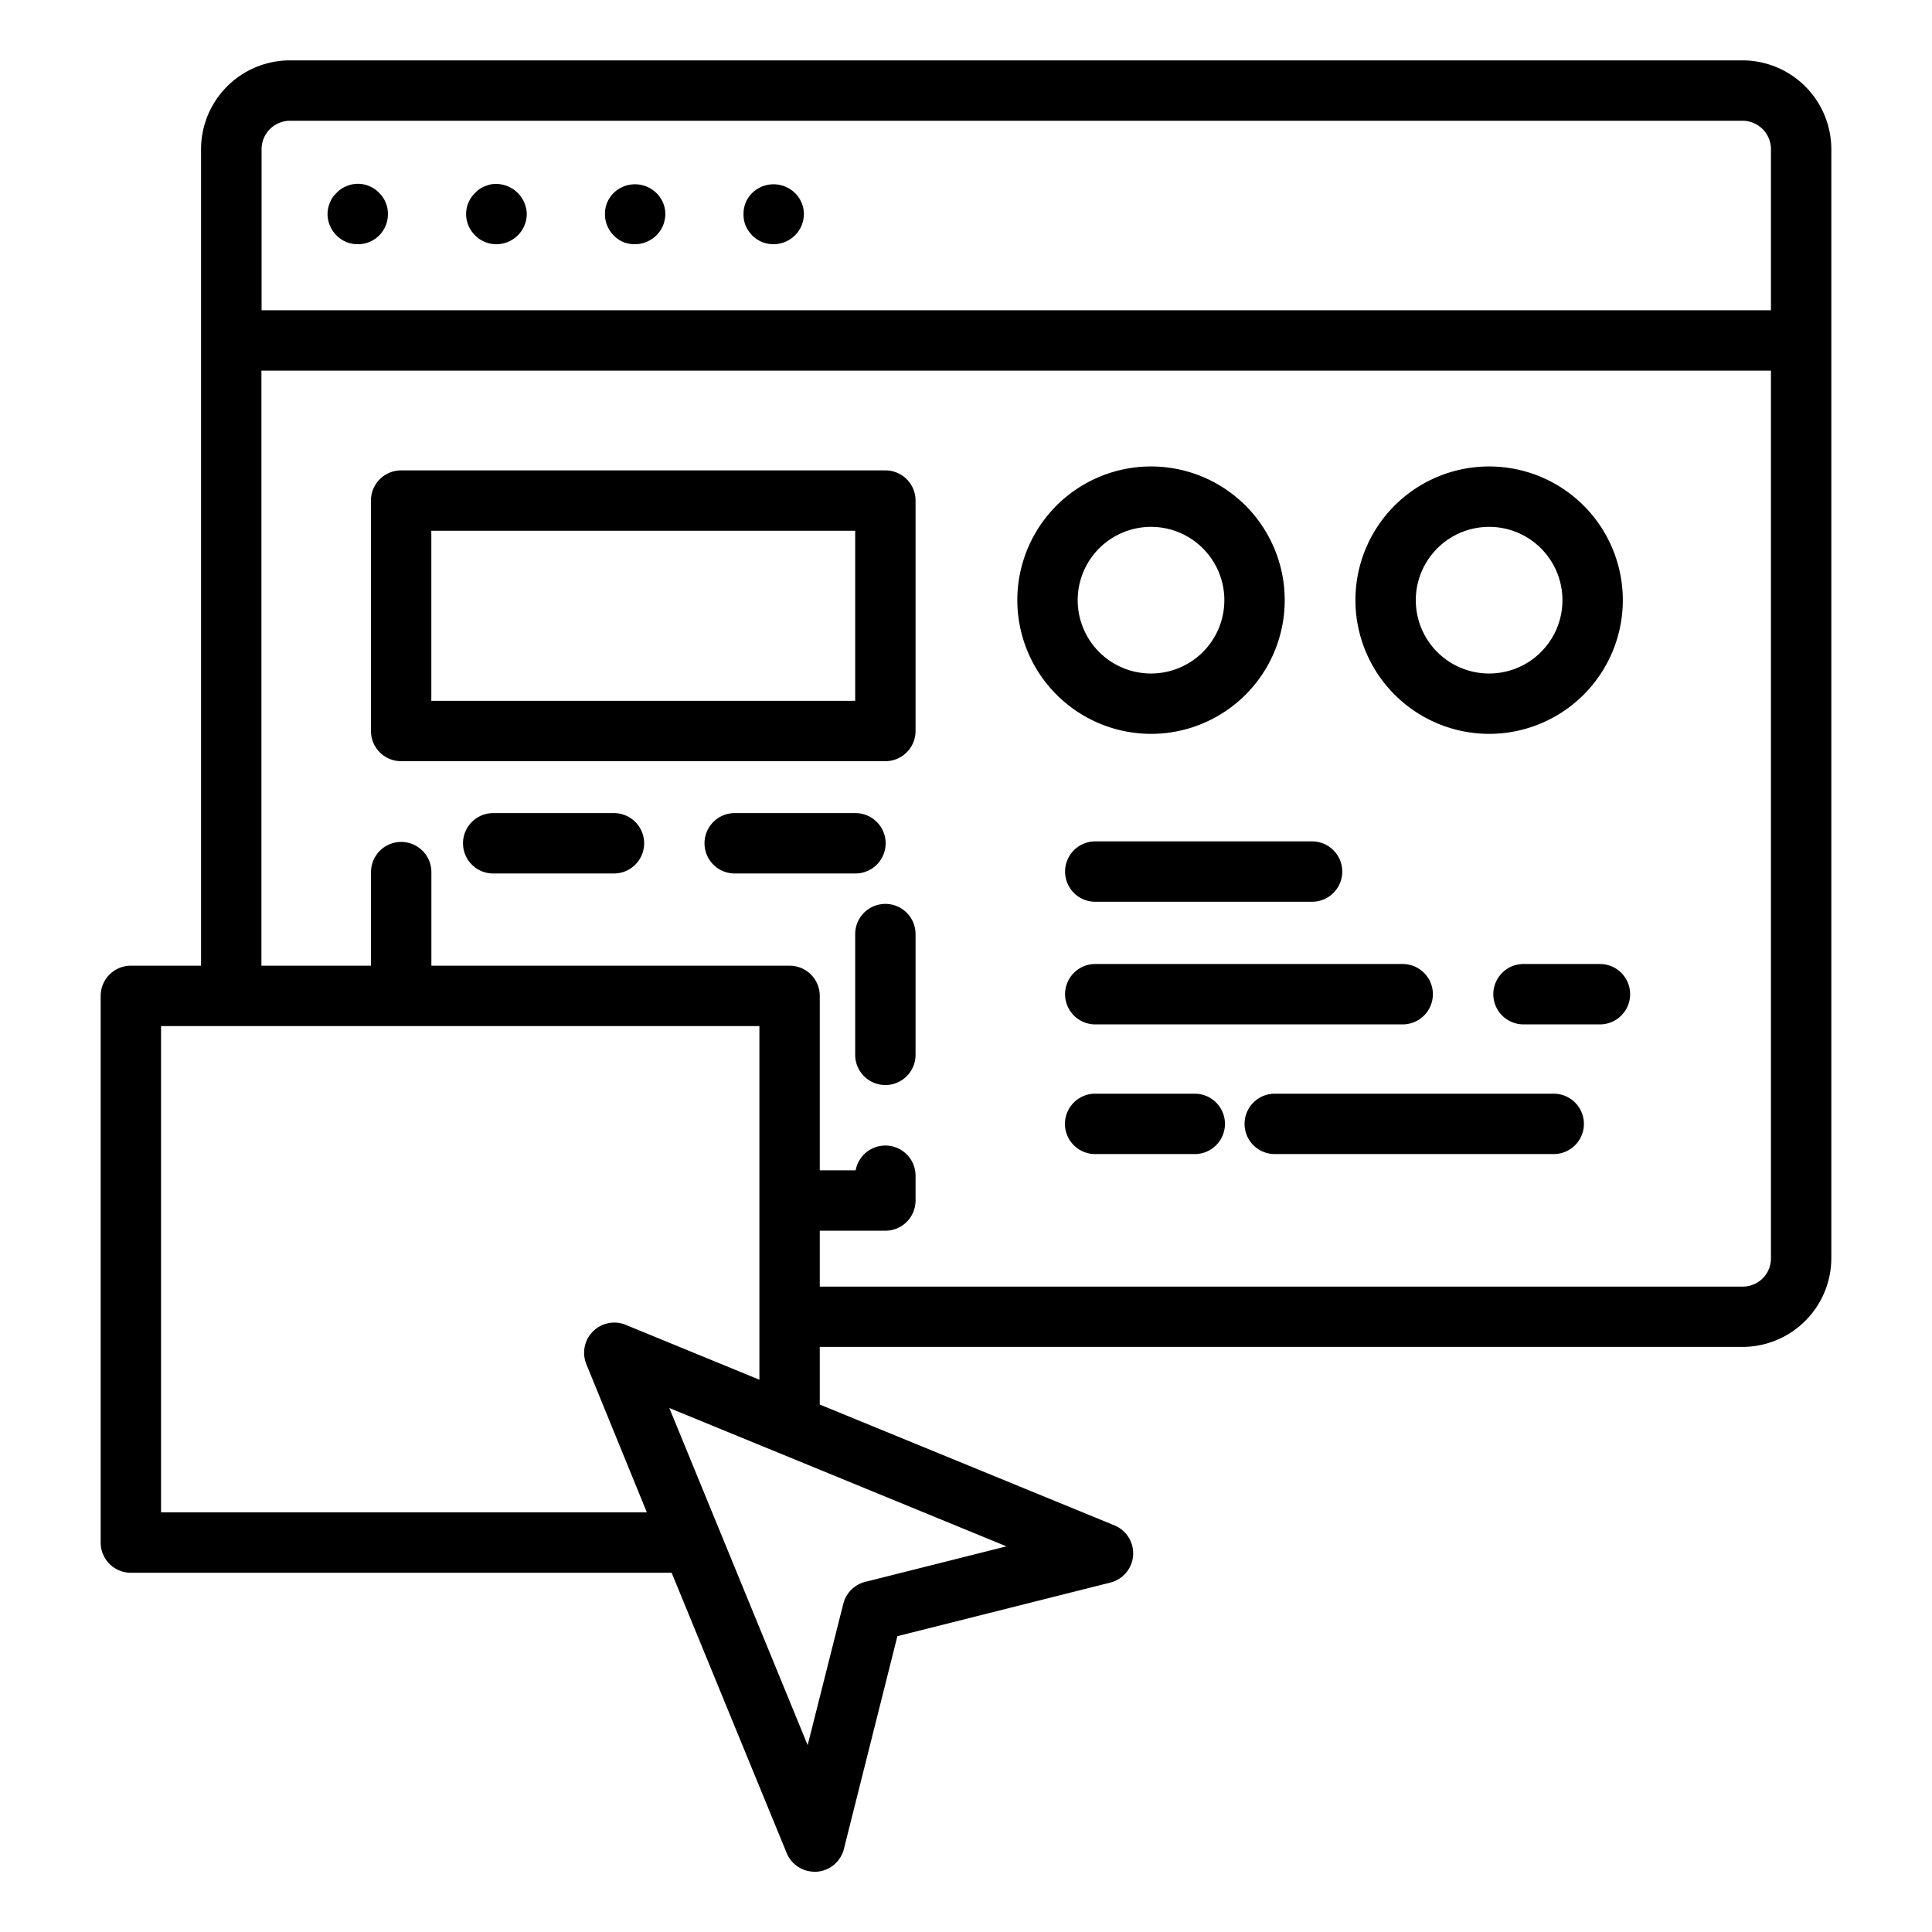 <svg id="Layer_1" viewBox="0 0 64 64" xmlns="http://www.w3.org/2000/svg" data-name="Layer 1"><path d="m57.722 44.618a2.946 2.946 0 0 0 2.943-2.943v-36.732a2.946 2.946 0 0 0 -2.943-2.943h-48.122a2.946 2.946 0 0 0 -2.94 2.943v27.047h-2.325a1 1 0 0 0 -1 1v18.11a1 1 0 0 0 1 1h17.914l3.81 9.283a1 1 0 0 0 .924.62q.036 0 .072 0a1 1 0 0 0 .9-.753l1.772-7.05 7.047-1.773a1 1 0 0 0 .136-1.9l-9.754-4v-1.909zm-48.122-40.618h48.122a.944.944 0 0 1 .943.943v5.334h-50v-5.334a.944.944 0 0 1 .935-.943zm-.94 8.277h50.005v29.4a.933.933 0 0 1 -.943.943h-30.566v-1.851h2.173a1 1 0 0 0 1-1v-.826a1 1 0 0 0 -1.984-.174h-1.189v-5.779a1 1 0 0 0 -1-1h-11.866v-3.1a1 1 0 0 0 -2 0v3.1h-3.63zm20 40.125a1 1 0 0 0 -.725.726l-1.18 4.682-4.583-11.168 3.588 1.472.016.006 7.564 3.105zm-7.939-8.518a1 1 0 0 0 -1.3 1.3l2.007 4.916h-16.093v-16.11h19.821v5.769.01.009 3.83.01.01 2.077z"/><path d="m13.288 25.215h16.041a1 1 0 0 0 1-1v-7.633a1 1 0 0 0 -1-1h-16.041a1 1 0 0 0 -1 1v7.633a1 1 0 0 0 1 1zm1-7.633h14.041v5.633h-14.041z"/><path d="m38.126 24.31a4.429 4.429 0 1 0 -4.426-4.429 4.434 4.434 0 0 0 4.426 4.429zm0-6.857a2.429 2.429 0 1 1 -2.426 2.428 2.43 2.43 0 0 1 2.426-2.428z"/><path d="m49.322 24.31a4.429 4.429 0 1 0 -4.422-4.429 4.434 4.434 0 0 0 4.422 4.429zm0-6.857a2.429 2.429 0 1 1 -2.422 2.428 2.431 2.431 0 0 1 2.422-2.428z"/><path d="m29.338 27.935a1 1 0 0 0 -1-1h-4a1 1 0 0 0 0 2h4a1 1 0 0 0 1-1z"/><path d="m29.329 29.943a1 1 0 0 0 -1 1v4a1 1 0 0 0 2 0v-4a1 1 0 0 0 -1-1z"/><path d="m20.338 26.935h-4a1 1 0 0 0 0 2h4a1 1 0 0 0 0-2z"/><path d="m35.282 28.872a1 1 0 0 0 1 1h7.182a1 1 0 0 0 0-2h-7.182a1 1 0 0 0 -1 1z"/><path d="m36.282 33.934h10.184a1 1 0 1 0 0-2h-10.184a1 1 0 0 0 0 2z"/><path d="m53 31.934h-2.532a1 1 0 1 0 0 2h2.532a1 1 0 1 0 0-2z"/><path d="m39.578 36.23h-3.3a1 1 0 0 0 0 2h3.3a1 1 0 0 0 0-2z"/><path d="m51.469 36.23h-9.241a1 1 0 0 0 0 2h9.241a1 1 0 0 0 0-2z"/><path d="m11.85 8.09a.99.99 0 0 0 1-1 .965.965 0 0 0 -.29-.7.934.934 0 0 0 -.15-.13 1.164 1.164 0 0 0 -.17-.09.749.749 0 0 0 -.19-.061.956.956 0 0 0 -.58.061.887.887 0 0 0 -.321.22.864.864 0 0 0 -.219.32 1 1 0 0 0 -.08.38 1.006 1.006 0 0 0 .3.71.971.971 0 0 0 .7.29z"/><path d="m16.45 8.09a1.009 1.009 0 0 0 1-1 1.021 1.021 0 0 0 -1.2-.981 1.5 1.5 0 0 0 -.19.061.786.786 0 0 0 -.17.09.934.934 0 0 0 -.15.13.976.976 0 0 0 -.3.7 1 1 0 0 0 .3.71.99.99 0 0 0 .71.29z"/><path d="m20.649 8.02a1.025 1.025 0 0 0 .391.07 1.012 1.012 0 0 0 .92-.611 1.041 1.041 0 0 0 .08-.389.975.975 0 0 0 -.3-.7 1.014 1.014 0 0 0 -1.41 0 .965.965 0 0 0 -.29.7.993.993 0 0 0 .29.71 1.023 1.023 0 0 0 .319.22z"/><path d="m24.92 7.8a.986.986 0 0 0 .71.29 1.012 1.012 0 0 0 .92-.611 1.041 1.041 0 0 0 .08-.389.975.975 0 0 0 -.3-.7 1.014 1.014 0 0 0 -1.41 0 .961.961 0 0 0 -.29.7 1.012 1.012 0 0 0 .07.389 1.133 1.133 0 0 0 .22.321z"/></svg>